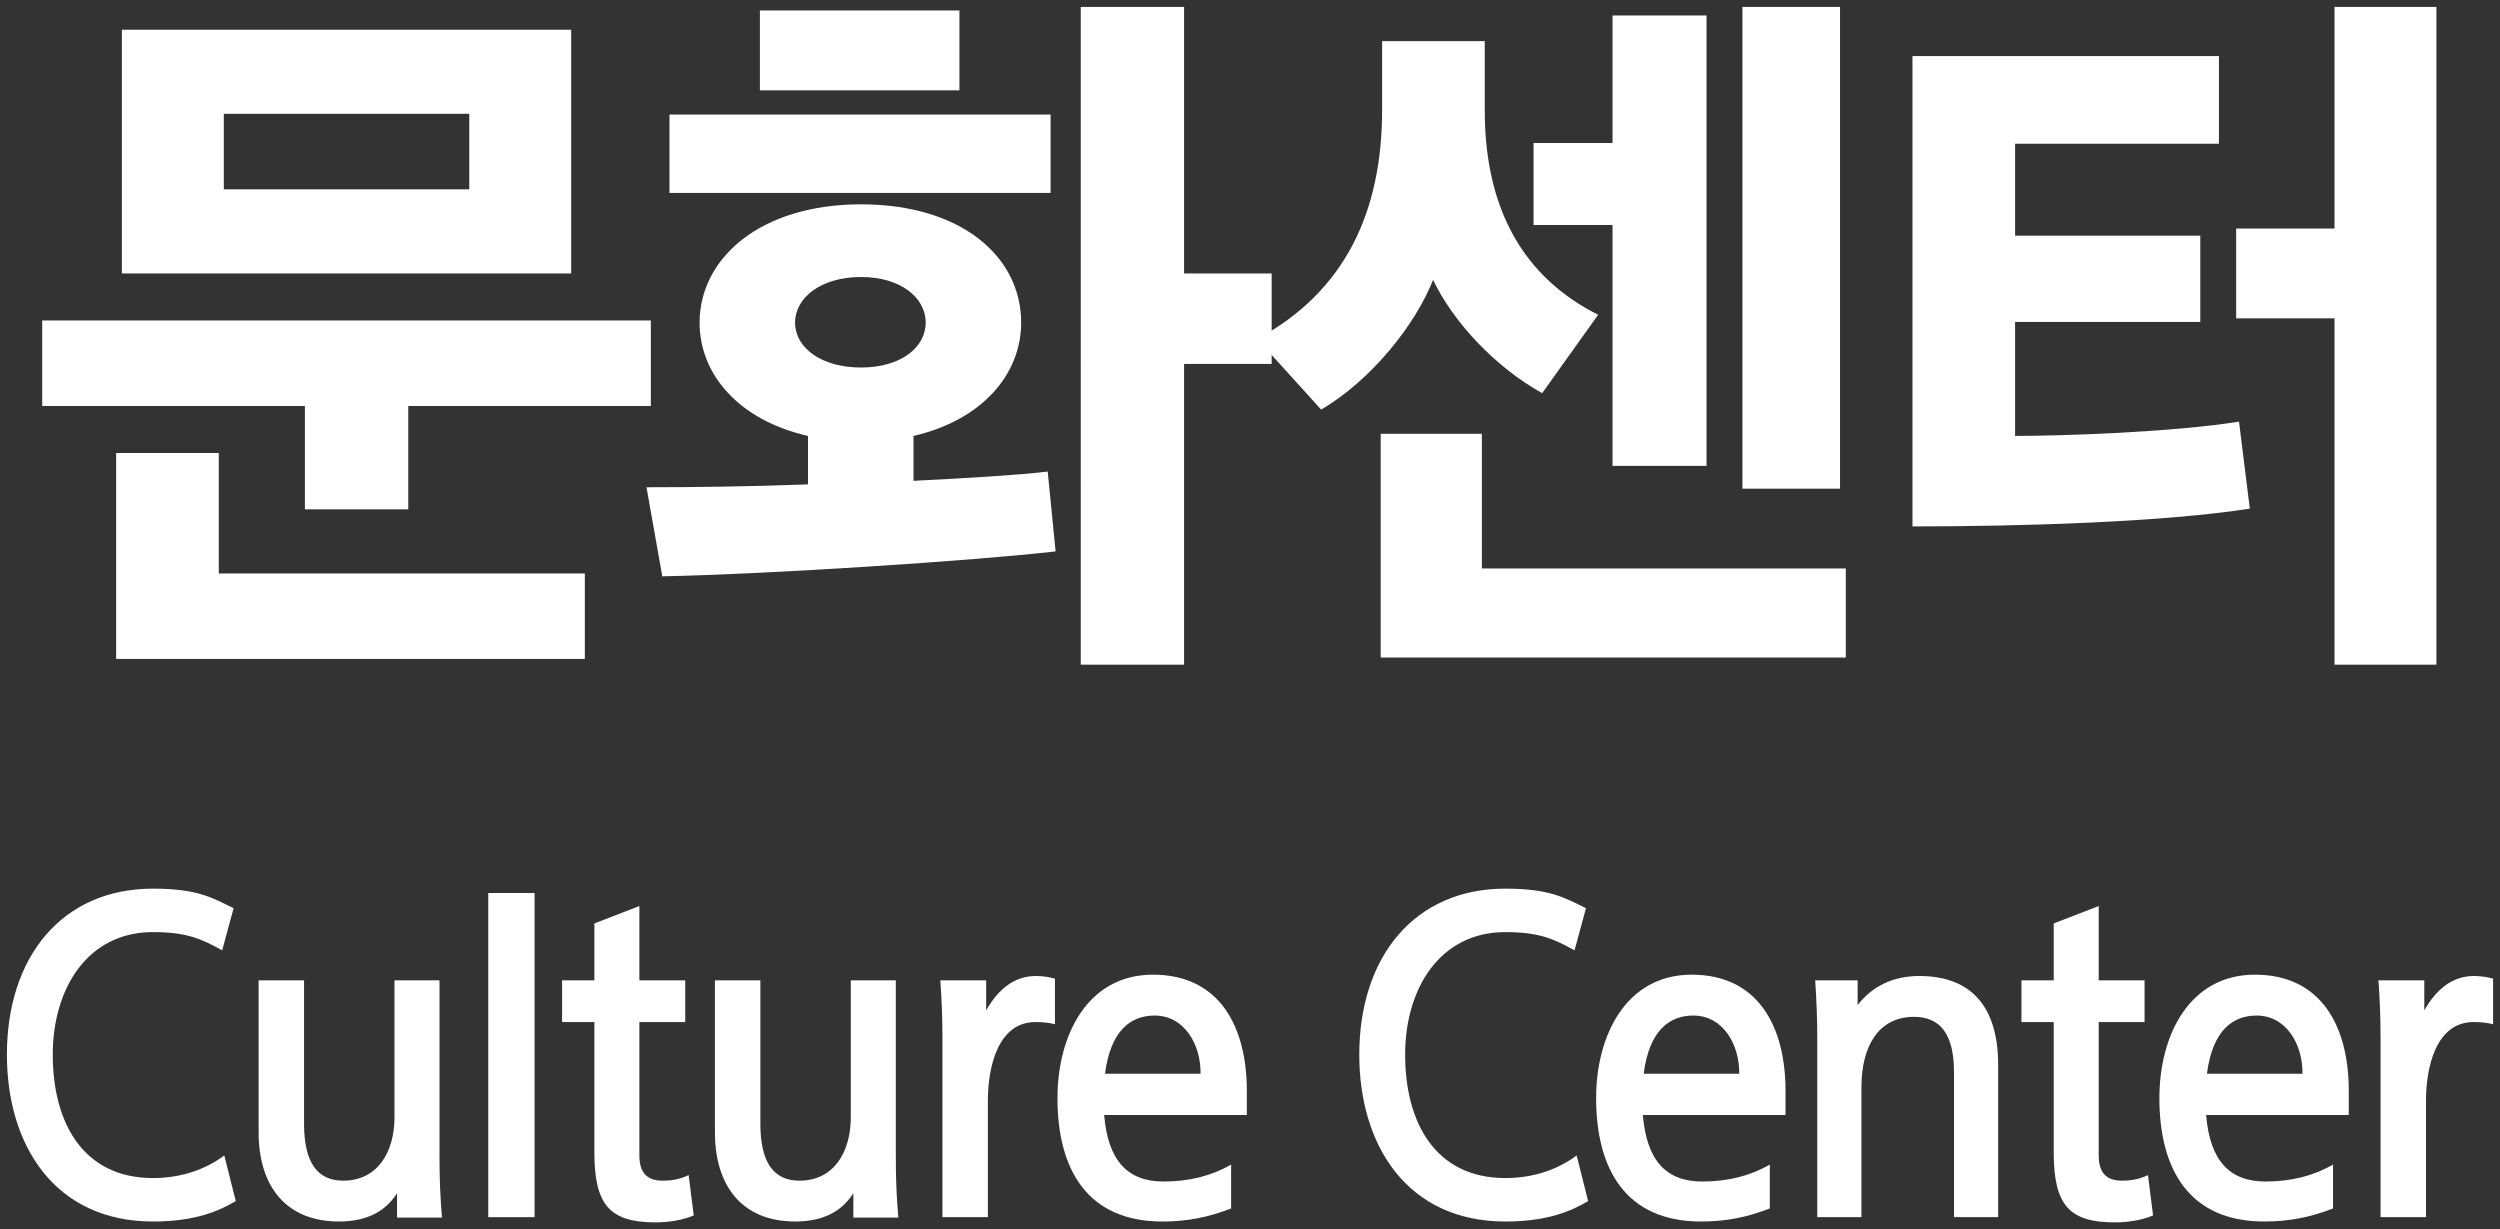 <?xml version="1.0" encoding="utf-8"?>
<!-- Generator: Adobe Illustrator 16.0.0, SVG Export Plug-In . SVG Version: 6.00 Build 0)  -->
<!DOCTYPE svg PUBLIC "-//W3C//DTD SVG 1.1//EN" "http://www.w3.org/Graphics/SVG/1.1/DTD/svg11.dtd">
<svg version="1.1" id="레이어_1" xmlns="http://www.w3.org/2000/svg" xmlns:xlink="http://www.w3.org/1999/xlink" x="0px"
	 y="0px" width="181px" height="89px" viewBox="0 0 181 89" enable-background="new 0 0 181 89" xml:space="preserve">
<rect x="0" y="0" width="181" height="89" fill="#333333" stroke="none"/>
<g>
	<g>
		<g>
			<path fill="#FFFFFF" d="M29.558,36.875h-7.483v-7.481H3.056v-6.191h44.065v6.191H29.558V36.875z M8.409,32.799h7.431v8.719
				h26.502v6.191H8.409V32.799z M8.824,2.151h32.53v17.646H8.824V2.151z M16.204,8.24v5.469h17.771V8.24H16.204z"/>
			<path fill="#FFFFFF" d="M73.932,23.357c0,3.766-2.858,7.068-7.795,8.204v3.25c4.054-0.205,7.587-0.413,9.717-0.67l0.572,5.779
				c-5.768,0.67-20.682,1.651-28.476,1.806l-1.143-6.449c3.429,0,7.586-0.052,11.691-0.207v-3.508
				c-4.988-1.136-7.847-4.438-7.847-8.204c0-4.644,4.365-8.564,11.691-8.564C69.567,14.792,73.932,18.559,73.932,23.357z
				 M48.47,8.291h27.592v5.676H48.47V8.291z M55.017,0.759h14.446v5.779H55.017V0.759z M57.563,23.357
				c0,1.806,1.871,3.251,4.78,3.251c2.858,0,4.677-1.445,4.677-3.251s-1.819-3.302-4.677-3.302
				C59.434,20.055,57.563,21.551,57.563,23.357z M85.728,48.123h-7.483V0.5h7.483v19.297h6.34v6.553h-6.34V48.123z"/>
			<path fill="#FFFFFF" d="M111.652,28.465c-3.429-1.91-6.442-5.16-7.898-8.204c-1.247,3.199-4.467,7.275-8.105,9.391l-4.625-5.108
				c6.392-3.457,9.042-9.236,9.042-16.614V2.977h7.43v5.004c0,7.225,2.859,12.125,8.211,14.808L111.652,28.465z M99.962,31.406
				h7.327v9.751h26.346v6.449H99.962V31.406z M116.746,16.289h-5.716v-5.934h5.716V1.119h6.806v32.608h-6.806V16.289z M126.151,0.5
				h7.067v34.878h-7.067V0.5z"/>
			<path fill="#FFFFFF" d="M138.463,4.061h22.188v6.345h-14.758v6.656h13.408v6.244h-13.408v8.255
				c3.378,0,11.277-0.258,16.212-1.032l0.781,6.294c-6.236,0.98-16.421,1.29-24.423,1.29V4.061z M169.019,23.048h-7.12v-6.501h7.12
				V0.5h7.377v47.623h-7.377V23.048z"/>
		</g>
	</g>
	<g>
		<path fill="#FFFFFF" d="M16.239,83.654l0.831,3.304c-1.169,0.692-2.891,1.479-5.995,1.479C3.973,88.437,0.5,82.932,0.5,76.356
			c0-7.047,3.965-12.018,10.575-12.018c3.29,0,4.333,0.692,5.84,1.416l-0.83,3.051c-1.476-0.818-2.552-1.321-5.011-1.321
			c-4.765,0-7.255,4.121-7.255,8.872c0,4.908,2.183,8.935,7.255,8.935C13.226,85.291,14.979,84.599,16.239,83.654z"/>
		<path fill="#FFFFFF" d="M32.003,88.154h-3.257v-1.763c-0.984,1.542-2.521,2.045-4.212,2.045c-3.873,0-5.81-2.611-5.81-6.449
			V70.977h3.29v10.381c0,2.8,0.954,4.122,2.828,4.122c2.521,0,3.719-2.108,3.719-4.594v-9.909h3.259v12.835
			C31.82,85.354,31.88,86.8,32.003,88.154z"/>
		<path fill="#FFFFFF" d="M38.701,88.122h-3.35V64.653h3.35V88.122z"/>
		<path fill="#FFFFFF" d="M49.857,85.071l0.369,2.925c-0.799,0.346-1.813,0.504-2.767,0.504c-3.35,0-4.427-1.291-4.427-5.097v-9.406
			h-2.336v-3.02h2.336v-4.122l3.259-1.258v5.38h3.32v3.02h-3.32v9.657c0,1.322,0.615,1.826,1.69,1.826
			C48.689,85.48,49.304,85.354,49.857,85.071z"/>
		<path fill="#FFFFFF" d="M65.04,88.154h-3.257v-1.763c-0.983,1.542-2.521,2.045-4.211,2.045c-3.874,0-5.811-2.611-5.811-6.449
			V70.977h3.29v10.381c0,2.8,0.954,4.122,2.828,4.122c2.521,0,3.719-2.108,3.719-4.594v-9.909h3.259v12.835
			C64.856,85.354,64.917,86.8,65.04,88.154z"/>
		<path fill="#FFFFFF" d="M76.379,70.851v3.303c-0.492-0.125-0.953-0.157-1.415-0.157c-2.705,0-3.442,3.24-3.442,5.693v8.432h-3.289
			v-12.93c0-1.604-0.062-2.988-0.154-4.215h3.32v2.17c0.953-1.667,2.153-2.485,3.597-2.485
			C75.456,70.662,75.917,70.725,76.379,70.851z"/>
		<path fill="#FFFFFF" d="M84.245,85.543c1.845,0,3.473-0.41,4.888-1.228v3.178c-1.629,0.629-3.136,0.944-4.98,0.944
			c-5.44,0-7.592-3.776-7.592-8.935c0-4.562,2.182-8.936,6.917-8.936c4.825,0,6.792,3.776,6.792,8.401v1.761H79.942
			C80.218,84.032,81.633,85.543,84.245,85.543z M86.92,77.74c0.03-2.107-1.169-4.215-3.32-4.215c-1.752,0-3.197,1.101-3.597,4.215
			H86.92z"/>
		<path fill="#FFFFFF" d="M114.15,83.654l0.83,3.304c-1.167,0.692-2.889,1.479-5.994,1.479c-7.1,0-10.574-5.505-10.574-12.081
			c0-7.047,3.966-12.018,10.574-12.018c3.289,0,4.335,0.692,5.839,1.416l-0.829,3.051c-1.476-0.818-2.551-1.321-5.01-1.321
			c-4.764,0-7.254,4.121-7.254,8.872c0,4.908,2.182,8.935,7.254,8.935C111.137,85.291,112.89,84.599,114.15,83.654z"/>
		<path fill="#FFFFFF" d="M123.246,85.543c1.844,0,3.474-0.41,4.887-1.228v3.178c-1.629,0.629-3.134,0.944-4.979,0.944
			c-5.441,0-7.594-3.776-7.594-8.935c0-4.562,2.184-8.936,6.917-8.936c4.827,0,6.794,3.776,6.794,8.401v1.761h-10.329
			C119.219,84.032,120.632,85.543,123.246,85.543z M125.919,77.74c0.031-2.107-1.167-4.215-3.32-4.215
			c-1.753,0-3.197,1.101-3.597,4.215H125.919z"/>
		<path fill="#FFFFFF" d="M144.667,88.122h-3.197V77.614c0-2.673-0.952-3.995-2.89-3.995c-2.611,0-3.812,2.17-3.812,5.097v9.406
			h-3.197V75.35c0-1.636-0.061-3.083-0.152-4.373h3.074v1.792c1.013-1.321,2.52-2.107,4.456-2.107c3.812,0,5.718,2.265,5.718,6.449
			V88.122z"/>
		<path fill="#FFFFFF" d="M155.513,85.071l0.369,2.925c-0.798,0.346-1.813,0.504-2.766,0.504c-3.351,0-4.427-1.291-4.427-5.097
			v-9.406h-2.336v-3.02h2.336v-4.122l3.258-1.258v5.38h3.319v3.02h-3.319v9.657c0,1.322,0.615,1.826,1.692,1.826
			C154.346,85.48,154.96,85.354,155.513,85.071z"/>
		<path fill="#FFFFFF" d="M164.026,85.543c1.844,0,3.474-0.41,4.887-1.228v3.178c-1.63,0.629-3.134,0.944-4.979,0.944
			c-5.441,0-7.594-3.776-7.594-8.935c0-4.562,2.184-8.936,6.917-8.936c4.827,0,6.794,3.776,6.794,8.401v1.761h-10.328
			C160,84.032,161.413,85.543,164.026,85.543z M166.7,77.74c0.031-2.107-1.167-4.215-3.32-4.215c-1.752,0-3.197,1.101-3.597,4.215
			H166.7z"/>
		<path fill="#FFFFFF" d="M180.5,70.851v3.303c-0.492-0.125-0.954-0.157-1.415-0.157c-2.705,0-3.443,3.24-3.443,5.693v8.432h-3.289
			v-12.93c0-1.604-0.063-2.988-0.154-4.215h3.32v2.17c0.953-1.667,2.153-2.485,3.597-2.485
			C179.577,70.662,180.038,70.725,180.5,70.851z"/>
	</g>
</g>
</svg>
